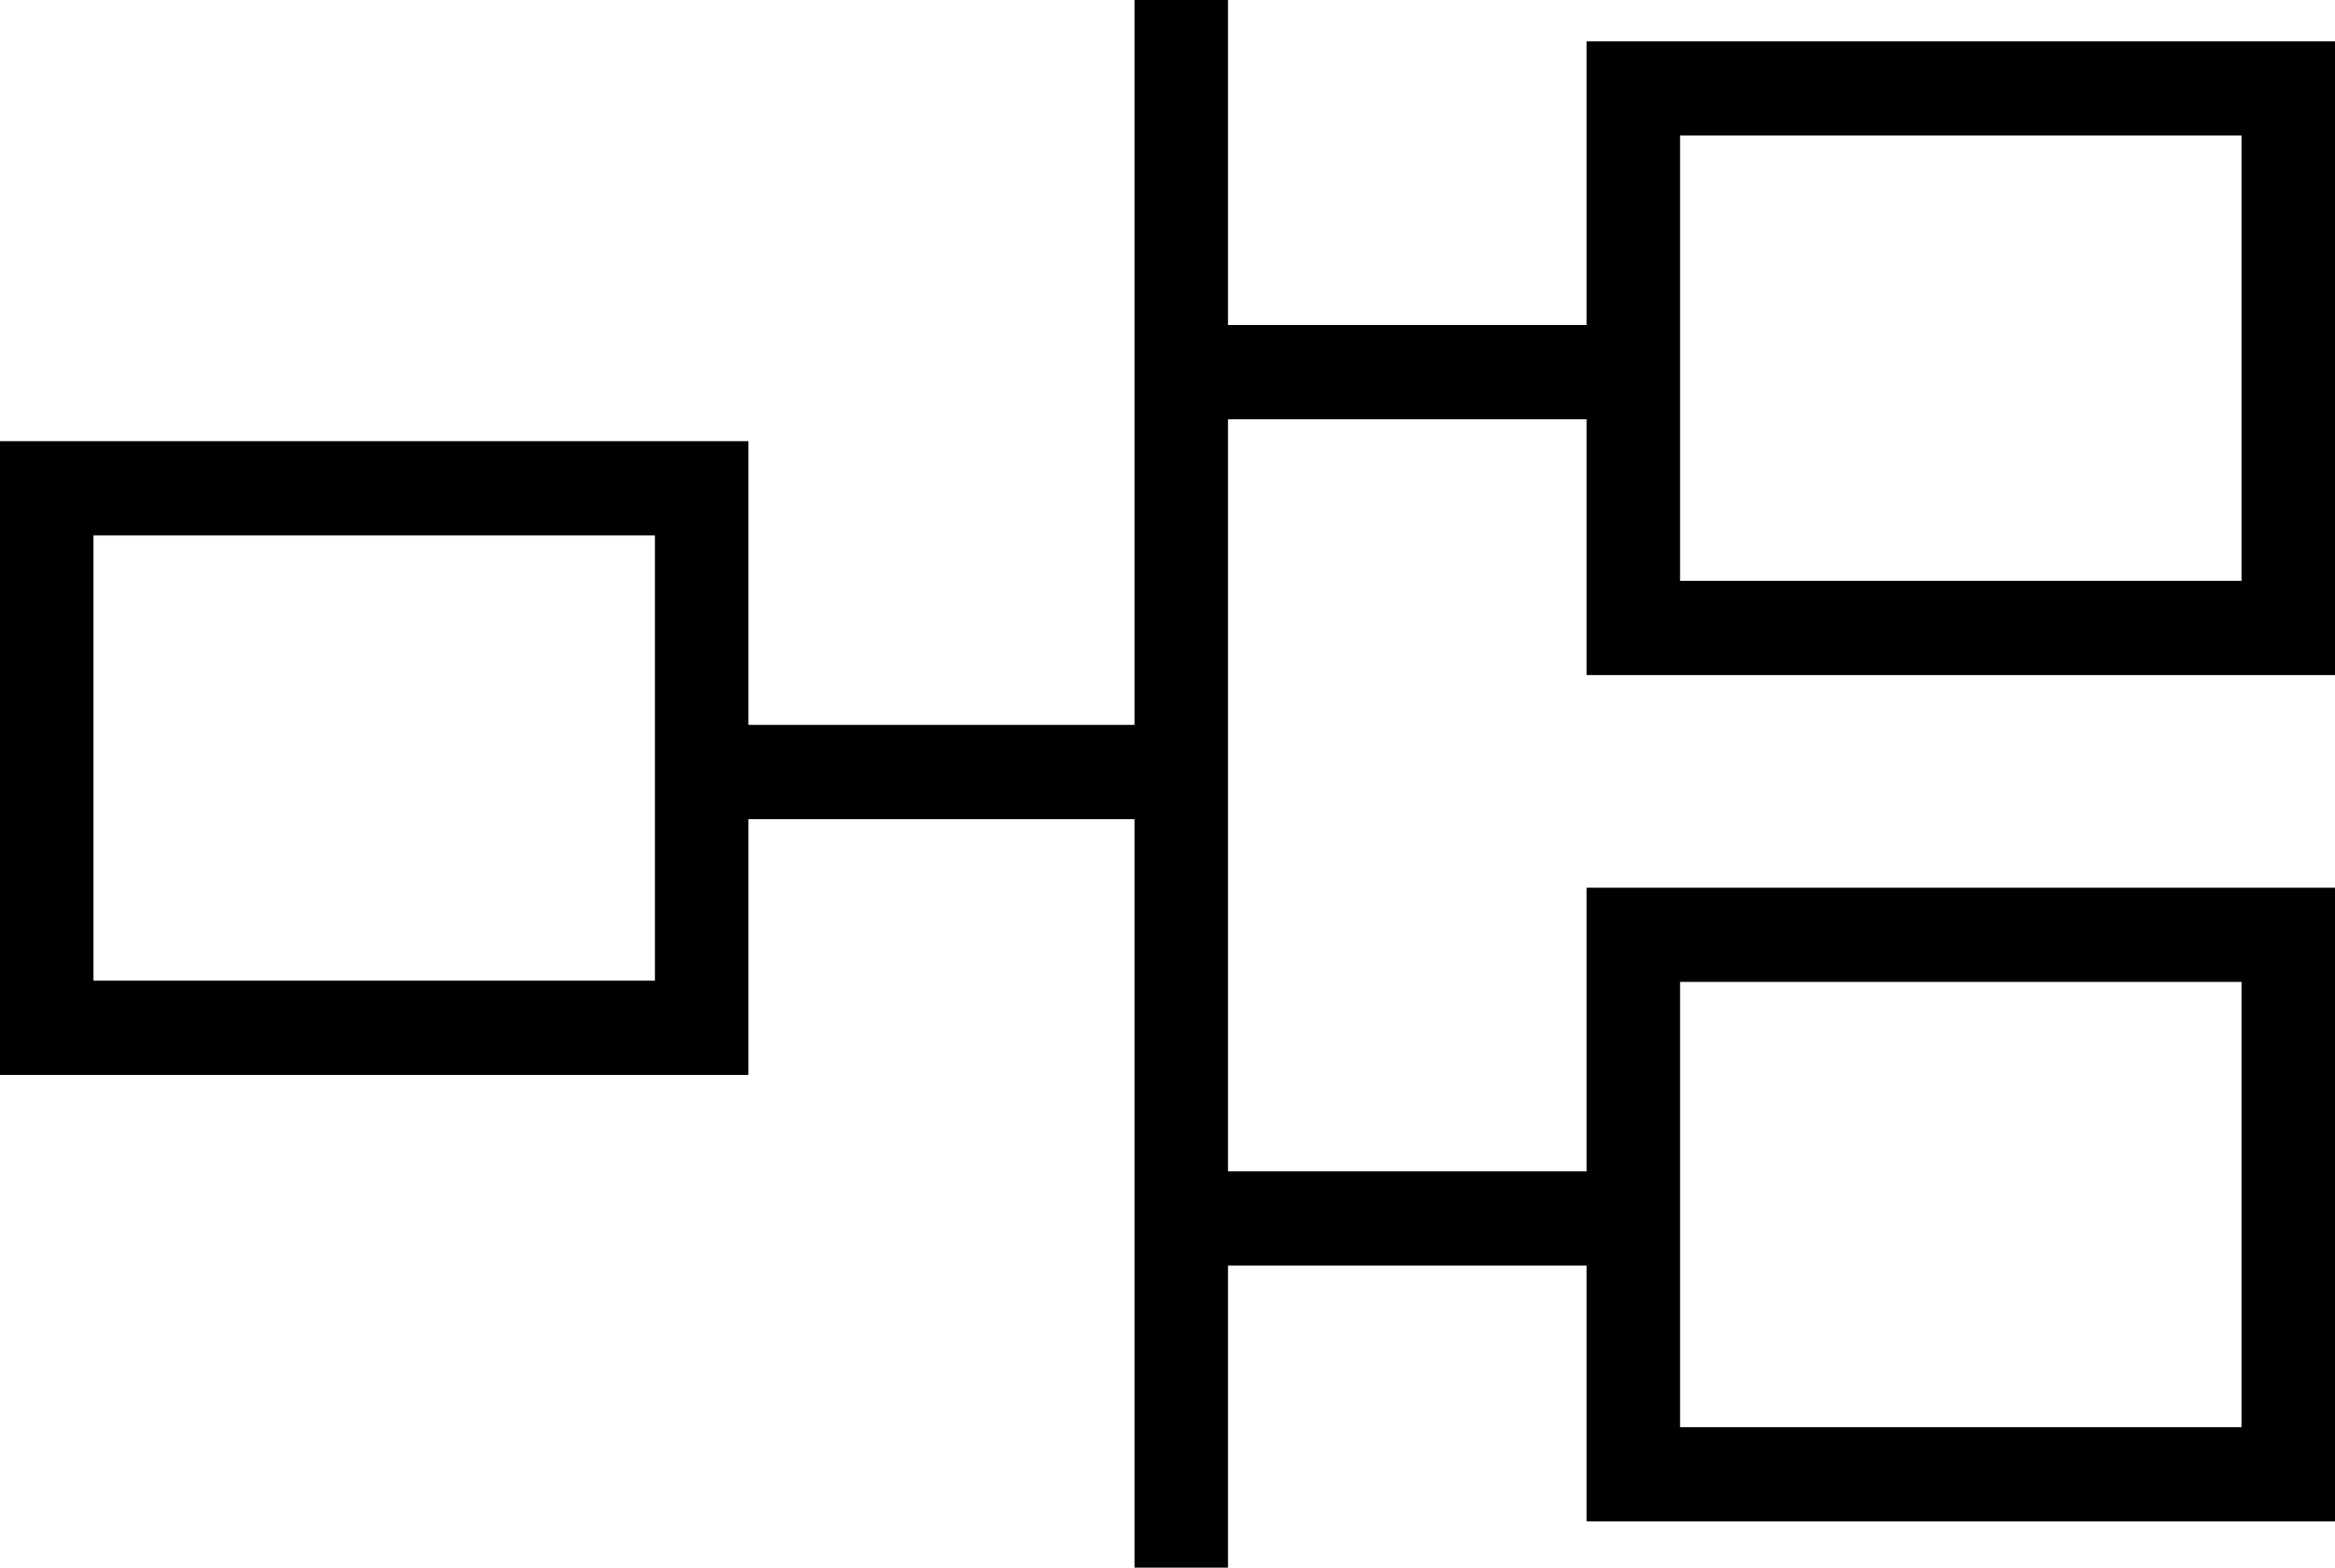 <svg width="70" height="47" viewBox="0 0 70 47" fill="none" xmlns="http://www.w3.org/2000/svg">
<path d="M34.011 0V21.733H22.437V13.227H0V32.228H22.437V24.559H34.011V47H36.814V37.946H47.563V45.615H70V26.614H47.563V35.12H36.814V12.57H47.563V20.24H70V1.239H47.563V9.744H36.814V0H34.011V0ZM50.366 4.064H67.198V17.414H50.366V4.064ZM2.802 16.053H19.634V29.402H2.802V16.053ZM50.366 29.44H67.198V42.789H50.366V29.44Z" fill="black"/>
</svg>
